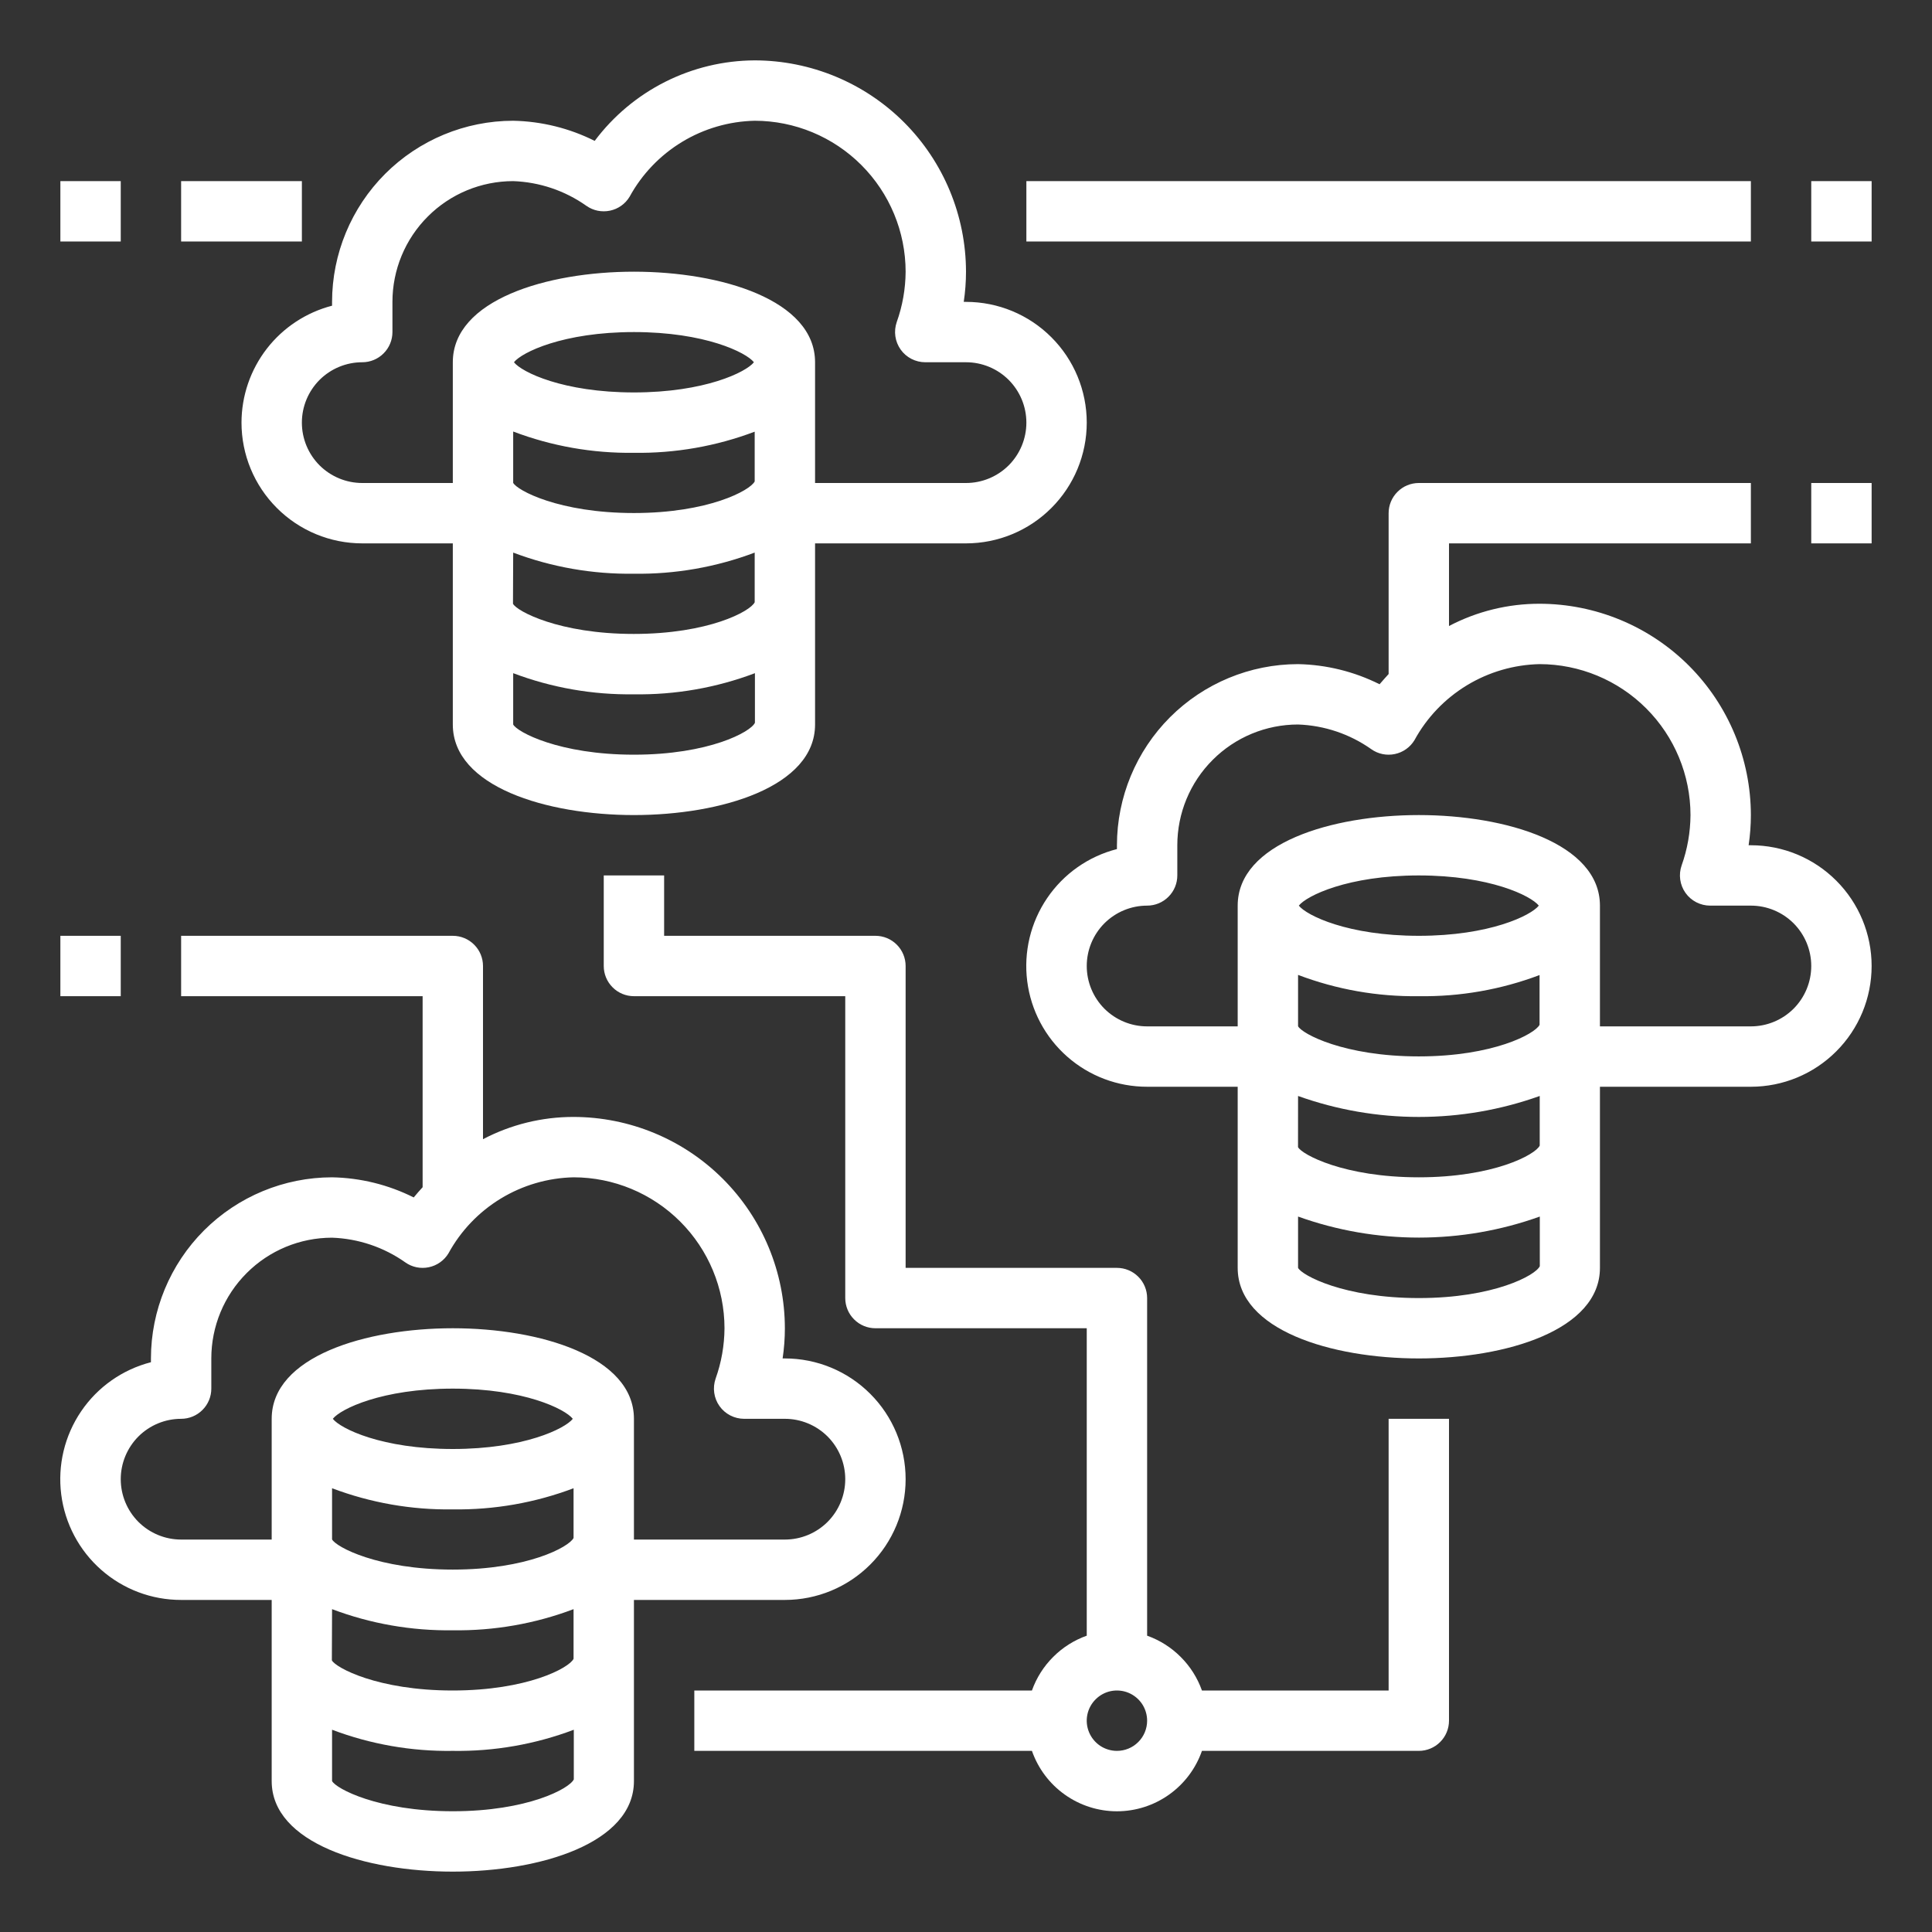 <svg width="48" height="48" viewBox="0 0 48 48" fill="none" xmlns="http://www.w3.org/2000/svg">
<rect x="0" y="0" width="48" height="48" fill="#333333" stroke="none"/>
<path d="M19.5 39.75C20.296 39.75 21.059 39.434 21.621 38.871C22.184 38.309 22.5 37.546 22.5 36.75C22.5 35.954 22.184 35.191 21.621 34.629C21.059 34.066 20.296 33.75 19.5 33.75H19.444C19.481 33.502 19.5 33.251 19.5 33C19.498 31.608 18.945 30.274 17.96 29.289C16.976 28.305 15.642 27.752 14.25 27.75C13.466 27.749 12.694 27.939 12 28.303V24C12 23.801 11.921 23.61 11.78 23.47C11.64 23.329 11.449 23.25 11.25 23.25H4.5V24.75H10.5V29.496C10.425 29.58 10.35 29.661 10.279 29.75C9.648 29.434 8.955 29.263 8.25 29.25C7.057 29.251 5.913 29.726 5.069 30.569C4.226 31.413 3.751 32.557 3.75 33.75V33.844C3.042 34.026 2.425 34.46 2.015 35.065C1.605 35.669 1.429 36.403 1.521 37.128C1.613 37.853 1.966 38.519 2.515 39.002C3.063 39.485 3.769 39.751 4.5 39.75H6.75V44.25C6.75 45.796 9.082 46.5 11.25 46.5C13.418 46.5 15.75 45.796 15.75 44.25V39.75H19.5ZM4.5 38.25C4.102 38.25 3.721 38.092 3.439 37.811C3.158 37.529 3 37.148 3 36.75C3 36.352 3.158 35.971 3.439 35.689C3.721 35.408 4.102 35.25 4.5 35.25C4.699 35.25 4.89 35.171 5.03 35.03C5.171 34.89 5.25 34.699 5.25 34.5V33.75C5.25 32.954 5.566 32.191 6.129 31.629C6.691 31.066 7.454 30.75 8.25 30.75C8.903 30.773 9.535 30.986 10.069 31.363C10.153 31.423 10.248 31.464 10.349 31.485C10.45 31.506 10.554 31.505 10.654 31.484C10.755 31.463 10.85 31.422 10.934 31.362C11.018 31.303 11.089 31.227 11.142 31.139C11.448 30.578 11.897 30.109 12.443 29.777C12.988 29.446 13.612 29.264 14.25 29.25C15.244 29.251 16.197 29.647 16.9 30.35C17.603 31.053 17.999 32.006 18 33C17.997 33.427 17.923 33.85 17.779 34.252C17.74 34.366 17.728 34.486 17.745 34.605C17.762 34.724 17.806 34.836 17.876 34.934C17.945 35.032 18.037 35.111 18.143 35.166C18.25 35.221 18.368 35.25 18.488 35.25H19.5C19.898 35.25 20.279 35.408 20.561 35.689C20.842 35.971 21 36.352 21 36.75C21 37.148 20.842 37.529 20.561 37.811C20.279 38.092 19.898 38.25 19.5 38.25H15.75V35.25C15.75 33.704 13.418 33 11.25 33C9.082 33 6.75 33.704 6.75 35.25V38.25H4.5ZM8.25 36.975C9.208 37.337 10.226 37.516 11.25 37.5C12.274 37.515 13.292 37.337 14.25 36.975V38.211C14.137 38.436 13.099 38.996 11.25 38.996C9.387 38.996 8.344 38.431 8.25 38.246V36.975ZM8.269 35.25C8.461 35.005 9.489 34.5 11.25 34.5C13.011 34.5 14.039 35.005 14.231 35.25C14.039 35.495 13.011 36 11.25 36C9.489 36 8.461 35.495 8.269 35.25ZM8.25 39.979C9.208 40.341 10.226 40.519 11.25 40.504C12.274 40.519 13.292 40.341 14.25 39.979V41.212C14.143 41.438 13.102 42 11.245 42C9.388 42 8.34 41.434 8.245 41.25L8.25 39.979ZM11.25 45C9.387 45 8.344 44.434 8.25 44.25V42.975C9.208 43.337 10.226 43.516 11.25 43.5C12.276 43.516 13.296 43.338 14.256 42.975V44.208C14.155 44.434 13.113 45 11.25 45Z" fill="white"/>
<path d="M43.5 21H43.444C43.481 20.752 43.5 20.501 43.5 20.25C43.498 18.858 42.945 17.524 41.961 16.539C40.976 15.555 39.642 15.002 38.25 15C37.466 14.999 36.694 15.189 36 15.553V13.5H43.5V12H35.25C35.051 12 34.86 12.079 34.72 12.22C34.579 12.36 34.5 12.551 34.5 12.75V16.746C34.425 16.83 34.35 16.911 34.275 17C33.646 16.685 32.954 16.514 32.25 16.5C31.057 16.501 29.913 16.976 29.069 17.819C28.226 18.663 27.751 19.807 27.75 21V21.095C27.042 21.276 26.425 21.71 26.015 22.315C25.605 22.919 25.429 23.653 25.521 24.378C25.613 25.103 25.966 25.769 26.515 26.252C27.063 26.735 27.769 27.001 28.5 27H30.75V31.5C30.75 33.046 33.083 33.75 35.25 33.75C37.417 33.75 39.75 33.046 39.75 31.5V27H43.5C44.296 27 45.059 26.684 45.621 26.121C46.184 25.559 46.5 24.796 46.5 24C46.5 23.204 46.184 22.441 45.621 21.879C45.059 21.316 44.296 21 43.5 21ZM35.25 24.75C36.274 24.765 37.292 24.587 38.25 24.225V25.461C38.137 25.686 37.099 26.246 35.25 26.246C33.387 26.246 32.344 25.681 32.25 25.496V24.221C33.208 24.585 34.226 24.764 35.25 24.75ZM32.269 22.5C32.462 22.255 33.489 21.75 35.25 21.75C37.011 21.75 38.038 22.255 38.231 22.5C38.038 22.745 37.011 23.25 35.25 23.25C33.489 23.25 32.462 22.745 32.269 22.5ZM32.25 27.229C34.191 27.924 36.313 27.924 38.254 27.229V28.462C38.147 28.688 37.106 29.25 35.249 29.25C33.392 29.25 32.344 28.684 32.249 28.5L32.25 27.229ZM35.25 32.25C33.387 32.25 32.344 31.684 32.25 31.5V30.225C34.191 30.922 36.315 30.922 38.256 30.225V31.458C38.156 31.684 37.113 32.25 35.25 32.25ZM43.5 25.5H39.75V22.5C39.75 20.954 37.417 20.25 35.25 20.25C33.083 20.25 30.75 20.954 30.75 22.5V25.5H28.5C28.102 25.5 27.721 25.342 27.439 25.061C27.158 24.779 27 24.398 27 24C27 23.602 27.158 23.221 27.439 22.939C27.721 22.658 28.102 22.5 28.5 22.5C28.699 22.5 28.89 22.421 29.03 22.28C29.171 22.14 29.25 21.949 29.25 21.75V21C29.25 20.204 29.566 19.441 30.129 18.879C30.691 18.316 31.454 18 32.25 18C32.903 18.023 33.535 18.236 34.069 18.613C34.153 18.673 34.248 18.714 34.349 18.735C34.45 18.756 34.554 18.755 34.654 18.734C34.755 18.713 34.85 18.672 34.934 18.612C35.018 18.553 35.089 18.477 35.142 18.389C35.448 17.828 35.897 17.359 36.443 17.027C36.988 16.696 37.612 16.514 38.25 16.5C39.244 16.501 40.197 16.897 40.9 17.6C41.603 18.303 41.999 19.256 42 20.25C41.997 20.677 41.923 21.1 41.779 21.503C41.74 21.616 41.728 21.736 41.745 21.855C41.762 21.974 41.806 22.086 41.876 22.184C41.945 22.282 42.037 22.361 42.143 22.416C42.25 22.471 42.368 22.5 42.487 22.5H43.5C43.898 22.5 44.279 22.658 44.561 22.939C44.842 23.221 45 23.602 45 24C45 24.398 44.842 24.779 44.561 25.061C44.279 25.342 43.898 25.5 43.5 25.5Z" fill="white"/>
<path d="M6 10.5C6 11.296 6.316 12.059 6.879 12.621C7.441 13.184 8.204 13.5 9 13.5H11.25V18C11.25 19.546 13.582 20.25 15.75 20.25C17.918 20.25 20.25 19.546 20.25 18V13.5H24C24.796 13.5 25.559 13.184 26.121 12.621C26.684 12.059 27 11.296 27 10.5C27 9.704 26.684 8.941 26.121 8.379C25.559 7.816 24.796 7.5 24 7.5H23.944C23.981 7.252 24 7.001 24 6.75C23.998 5.358 23.445 4.024 22.461 3.039C21.476 2.055 20.142 1.502 18.75 1.5C17.978 1.503 17.217 1.686 16.527 2.033C15.838 2.38 15.238 2.882 14.775 3.5C14.146 3.185 13.454 3.014 12.75 3C11.557 3.001 10.413 3.476 9.569 4.319C8.726 5.163 8.251 6.307 8.25 7.5V7.595C7.606 7.762 7.036 8.138 6.629 8.663C6.222 9.189 6.001 9.835 6 10.5ZM15.75 11.25C16.774 11.265 17.792 11.087 18.75 10.725V11.961C18.637 12.186 17.599 12.746 15.75 12.746C13.887 12.746 12.845 12.181 12.75 11.996V10.721C13.708 11.085 14.726 11.264 15.75 11.25ZM12.769 9C12.961 8.755 13.989 8.25 15.75 8.25C17.511 8.25 18.538 8.755 18.731 9C18.538 9.245 17.511 9.75 15.75 9.75C13.989 9.75 12.961 9.245 12.769 9ZM12.75 13.729C13.708 14.091 14.726 14.269 15.75 14.254C16.774 14.269 17.792 14.091 18.75 13.729V14.963C18.643 15.188 17.602 15.75 15.745 15.75C13.889 15.75 12.84 15.184 12.745 15L12.75 13.729ZM15.75 18.75C13.887 18.75 12.845 18.184 12.75 18V16.725C13.708 17.087 14.726 17.265 15.75 17.25C16.776 17.266 17.796 17.088 18.756 16.725V17.958C18.655 18.184 17.613 18.75 15.75 18.75ZM9 9C9.199 9 9.39 8.921 9.53 8.78C9.671 8.64 9.75 8.449 9.75 8.25V7.5C9.75 6.704 10.066 5.941 10.629 5.379C11.191 4.816 11.954 4.5 12.75 4.5C13.403 4.523 14.035 4.736 14.569 5.114C14.653 5.173 14.748 5.214 14.849 5.235C14.95 5.255 15.054 5.255 15.154 5.234C15.255 5.213 15.35 5.172 15.434 5.112C15.518 5.053 15.589 4.976 15.642 4.888C15.948 4.328 16.397 3.859 16.943 3.527C17.488 3.196 18.112 3.014 18.75 3C19.744 3.001 20.697 3.397 21.4 4.1C22.103 4.803 22.499 5.756 22.5 6.75C22.497 7.177 22.423 7.6 22.279 8.002C22.24 8.116 22.228 8.236 22.245 8.355C22.262 8.474 22.307 8.586 22.376 8.684C22.445 8.782 22.537 8.861 22.643 8.916C22.75 8.971 22.868 9 22.988 9H24C24.398 9 24.779 9.158 25.061 9.439C25.342 9.721 25.5 10.102 25.5 10.5C25.5 10.898 25.342 11.279 25.061 11.561C24.779 11.842 24.398 12 24 12H20.25V9C20.25 7.454 17.918 6.75 15.75 6.75C13.582 6.75 11.25 7.454 11.25 9V12H9C8.602 12 8.221 11.842 7.939 11.561C7.658 11.279 7.5 10.898 7.5 10.5C7.5 10.102 7.658 9.721 7.939 9.439C8.221 9.158 8.602 9 9 9Z" fill="white"/>
<path d="M34.5 42H29.862C29.75 41.686 29.57 41.401 29.334 41.166C29.099 40.93 28.814 40.75 28.5 40.638V32.25C28.5 32.051 28.421 31.86 28.28 31.72C28.14 31.579 27.949 31.5 27.75 31.5H22.5V24C22.5 23.801 22.421 23.61 22.28 23.47C22.14 23.329 21.949 23.25 21.75 23.25H16.5V21.75H15V24C15 24.199 15.079 24.39 15.22 24.53C15.36 24.671 15.551 24.75 15.75 24.75H21V32.25C21 32.449 21.079 32.64 21.22 32.78C21.36 32.921 21.551 33 21.75 33H27V40.638C26.686 40.75 26.401 40.93 26.166 41.166C25.93 41.401 25.75 41.686 25.638 42H17.25V43.5H25.638C25.791 43.938 26.076 44.318 26.455 44.587C26.833 44.856 27.286 45.001 27.75 45.001C28.214 45.001 28.667 44.856 29.045 44.587C29.424 44.318 29.709 43.938 29.862 43.5H35.25C35.449 43.5 35.64 43.421 35.78 43.28C35.921 43.14 36 42.949 36 42.75V35.25H34.5V42ZM27.75 43.5C27.602 43.5 27.457 43.456 27.333 43.374C27.21 43.291 27.114 43.174 27.057 43.037C27 42.9 26.985 42.749 27.014 42.604C27.043 42.458 27.115 42.325 27.22 42.22C27.325 42.115 27.458 42.043 27.604 42.014C27.749 41.986 27.9 42 28.037 42.057C28.174 42.114 28.291 42.21 28.374 42.333C28.456 42.457 28.5 42.602 28.5 42.75C28.5 42.949 28.421 43.14 28.28 43.28C28.14 43.421 27.949 43.5 27.75 43.5Z" fill="white"/>
<path d="M25.5 4.5H43.5V6H25.5V4.5Z" fill="white"/>
<path d="M45 4.5H46.5V6H45V4.5Z" fill="white"/>
<path d="M4.5 4.5H7.5V6H4.5V4.5Z" fill="white"/>
<path d="M1.5 4.5H3V6H1.5V4.5Z" fill="white"/>
<path d="M45 12H46.5V13.5H45V12Z" fill="white"/>
<path d="M1.5 23.25H3V24.75H1.5V23.25Z" fill="white"/>
</svg>
